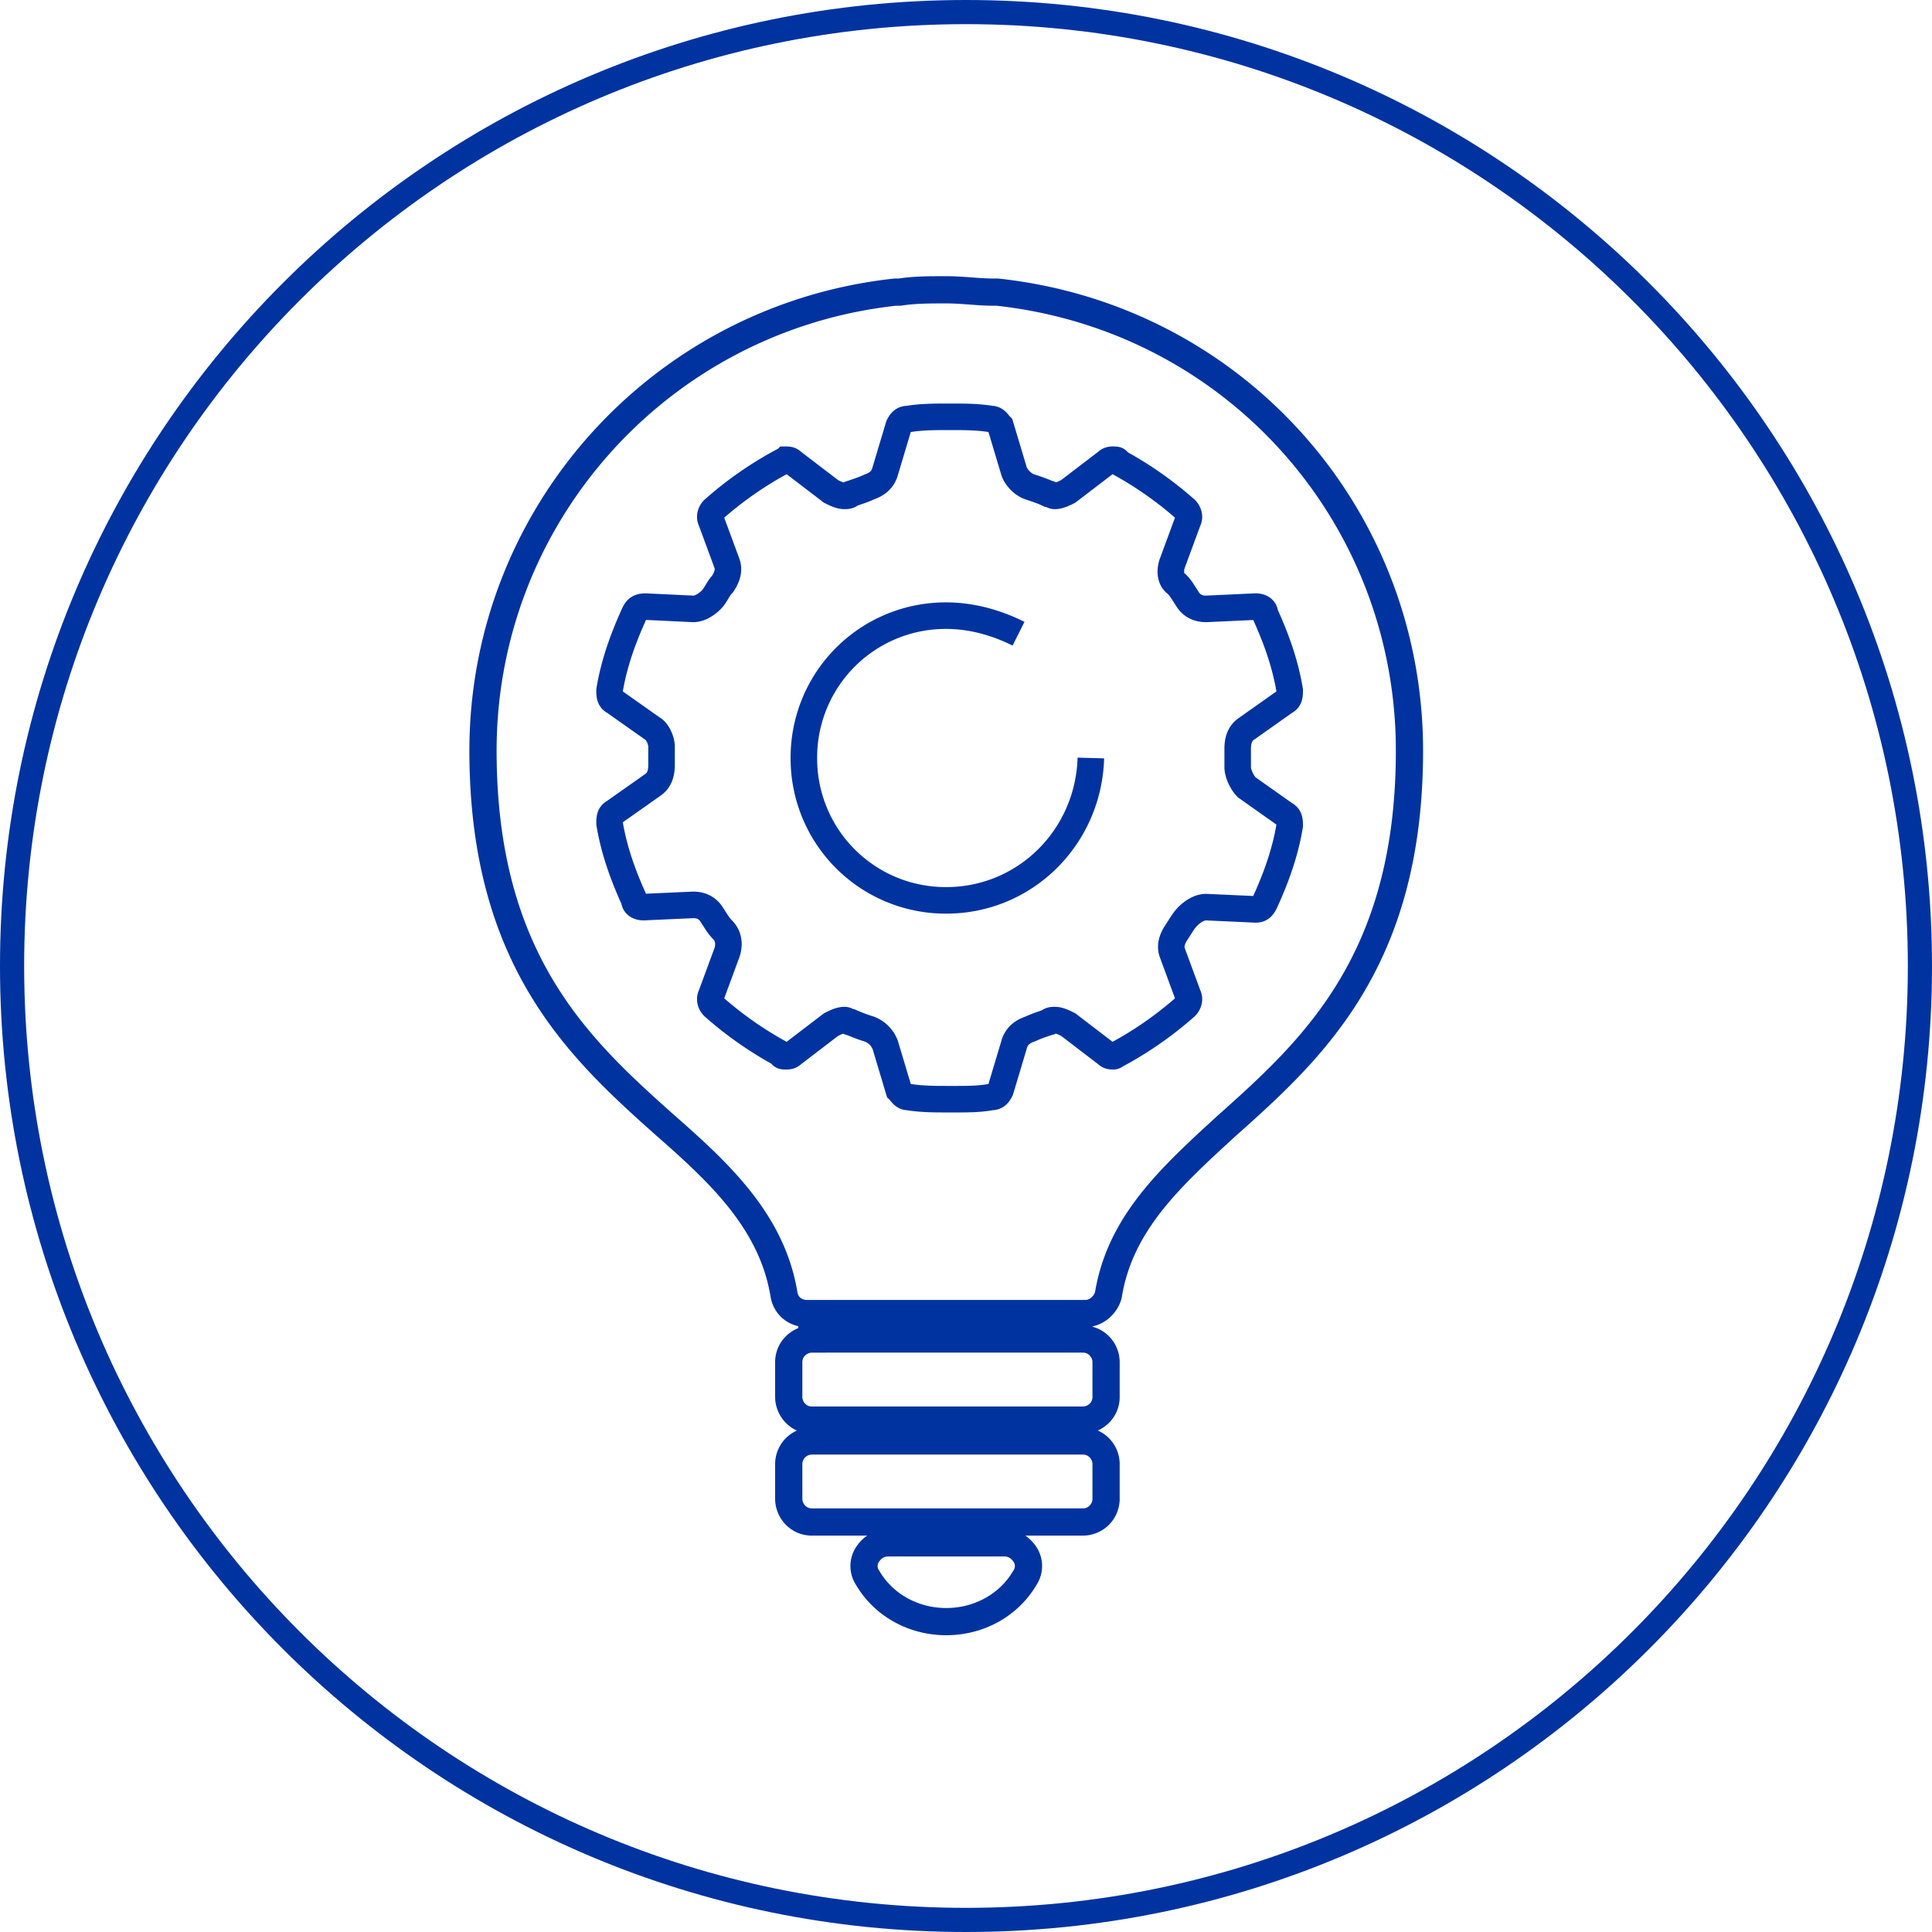 <svg xmlns="http://www.w3.org/2000/svg" width="80" height="80"><style>*{vector-effect:non-scaling-stroke}</style><g fill="none" fill-rule="evenodd" stroke="#0033A0"><path stroke-width="1.127" d="M39.181 12c-.671 0-1.343 0-1.918.096h-.192C27.385 13.151 20 21.304 20 31.086c0 8.728 4.027 12.372 7.576 15.538 2.301 2.013 4.412 4.027 4.891 7 .097.48.48.768.96.768h11.51c.478 0 .861-.384.958-.767.48-2.974 2.59-4.892 4.891-7.001 3.55-3.166 7.577-6.81 7.577-15.538 0-9.782-7.289-17.935-17.072-18.99H41.1c-.576 0-1.247-.096-1.919-.096zM33.62 55.447c-.48 0-.96.384-.96.959v1.438c0 .48.384.96.96.96h11.22c.48 0 .96-.384.96-.96v-1.438a.96.96 0 0 0-.96-.96H33.62zm0 4.22a.96.96 0 0 0-.96.96v1.437c0 .48.384.959.96.959h11.22a.96.96 0 0 0 .96-.96v-1.437a.96.96 0 0 0-.96-.959H33.62zm3.165 4.22c-.385 0-.672.191-.863.479a.87.87 0 0 0 0 .96c.67 1.15 1.917 1.822 3.26 1.822 1.343 0 2.59-.671 3.262-1.823a.873.873 0 0 0 0-.959c-.193-.288-.48-.48-.864-.48h-4.795z"/><path stroke-width="1.099" d="M39.275 45.515c-.562 0-1.122 0-1.684-.093-.187 0-.281-.188-.375-.28l-.56-1.873a1.134 1.134 0 0 0-.656-.655 6.623 6.623 0 0 1-.749-.28c-.093 0-.186-.094-.28-.094-.187 0-.374.094-.561.187l-1.591 1.217c-.093.093-.187.093-.28.093-.094 0-.188 0-.188-.093a15.123 15.123 0 0 1-2.807-1.965c-.094-.094-.186-.28-.094-.468l.656-1.778c.093-.28.093-.654-.187-.935-.188-.188-.28-.375-.469-.656-.187-.28-.467-.373-.748-.373l-2.058.093c-.188 0-.374-.093-.374-.28-.468-1.03-.843-2.06-1.029-3.182 0-.187 0-.374.186-.468l1.592-1.122c.28-.188.374-.468.374-.843v-.747c0-.281-.188-.655-.374-.75l-1.592-1.123c-.186-.092-.186-.28-.186-.466.186-1.123.561-2.153 1.029-3.182.094-.186.186-.28.468-.28l1.964.094c.281 0 .561-.188.748-.375.189-.188.281-.468.469-.654.187-.282.28-.563.187-.844l-.656-1.777c-.092-.187 0-.374.094-.467a15.042 15.042 0 0 1 2.807-1.965c.094 0 .187-.094.187-.094.094 0 .188 0 .281.094l1.59 1.216c.188.094.375.186.561.186.095 0 .188 0 .281-.092.282-.094.562-.188.75-.281.28-.094.561-.281.655-.655l.56-1.871c.094-.187.188-.281.375-.281.562-.094 1.122-.094 1.777-.094.562 0 1.123 0 1.684.094.188 0 .281.187.375.28l.561 1.872c.094.281.374.561.655.655.28.093.562.187.749.28.093 0 .187.093.28.093.188 0 .374-.092.561-.186l1.591-1.216c.094-.094.187-.094.28-.094.095 0 .188 0 .188.094a15.015 15.015 0 0 1 2.807 1.965c.093.093.187.28.093.467l-.655 1.777c-.093.281-.093.656.188.844.187.186.28.373.467.654.187.28.468.375.749.375l2.058-.095c.188 0 .375.095.375.281.467 1.029.842 2.059 1.029 3.182 0 .186 0 .374-.187.466l-1.591 1.124c-.28.186-.375.468-.375.842v.749c0 .28.188.654.375.841l1.59 1.123c.188.094.188.281.188.468-.187 1.123-.562 2.152-1.03 3.181-.094.187-.186.281-.374.281l-2.058-.094c-.281 0-.562.188-.75.375-.186.186-.28.373-.466.654-.188.281-.281.561-.188.842l.655 1.778c.094.187 0 .374-.093.468a15.094 15.094 0 0 1-2.807 1.965c-.093 0-.093.093-.188.093-.093 0-.186 0-.28-.093l-1.59-1.217c-.188-.093-.374-.187-.562-.187-.093 0-.187 0-.28.094a6.31 6.31 0 0 0-.75.28c-.28.094-.56.281-.654.655l-.561 1.872c-.094.186-.187.281-.375.281-.467.093-1.029.093-1.497.093h-.28z"/><path stroke-width="1.099" d="M45.17 31.387c-.094 3.275-2.714 5.895-5.989 5.895a5.87 5.87 0 0 1-5.894-5.895 5.87 5.87 0 0 1 5.894-5.894c1.03 0 2.06.28 2.994.748"/><path d="M40 .5C29.093.5 19.218 4.921 12.07 12.07 4.92 19.216.5 29.091.5 40c0 10.907 4.421 20.782 11.57 27.93C19.217 75.078 29.092 79.5 40 79.5c10.908 0 20.783-4.422 27.93-11.57C75.08 60.782 79.5 50.907 79.5 40c0-10.908-4.421-20.783-11.57-27.93C60.784 4.92 50.909.5 40 .5z"/></g></svg>